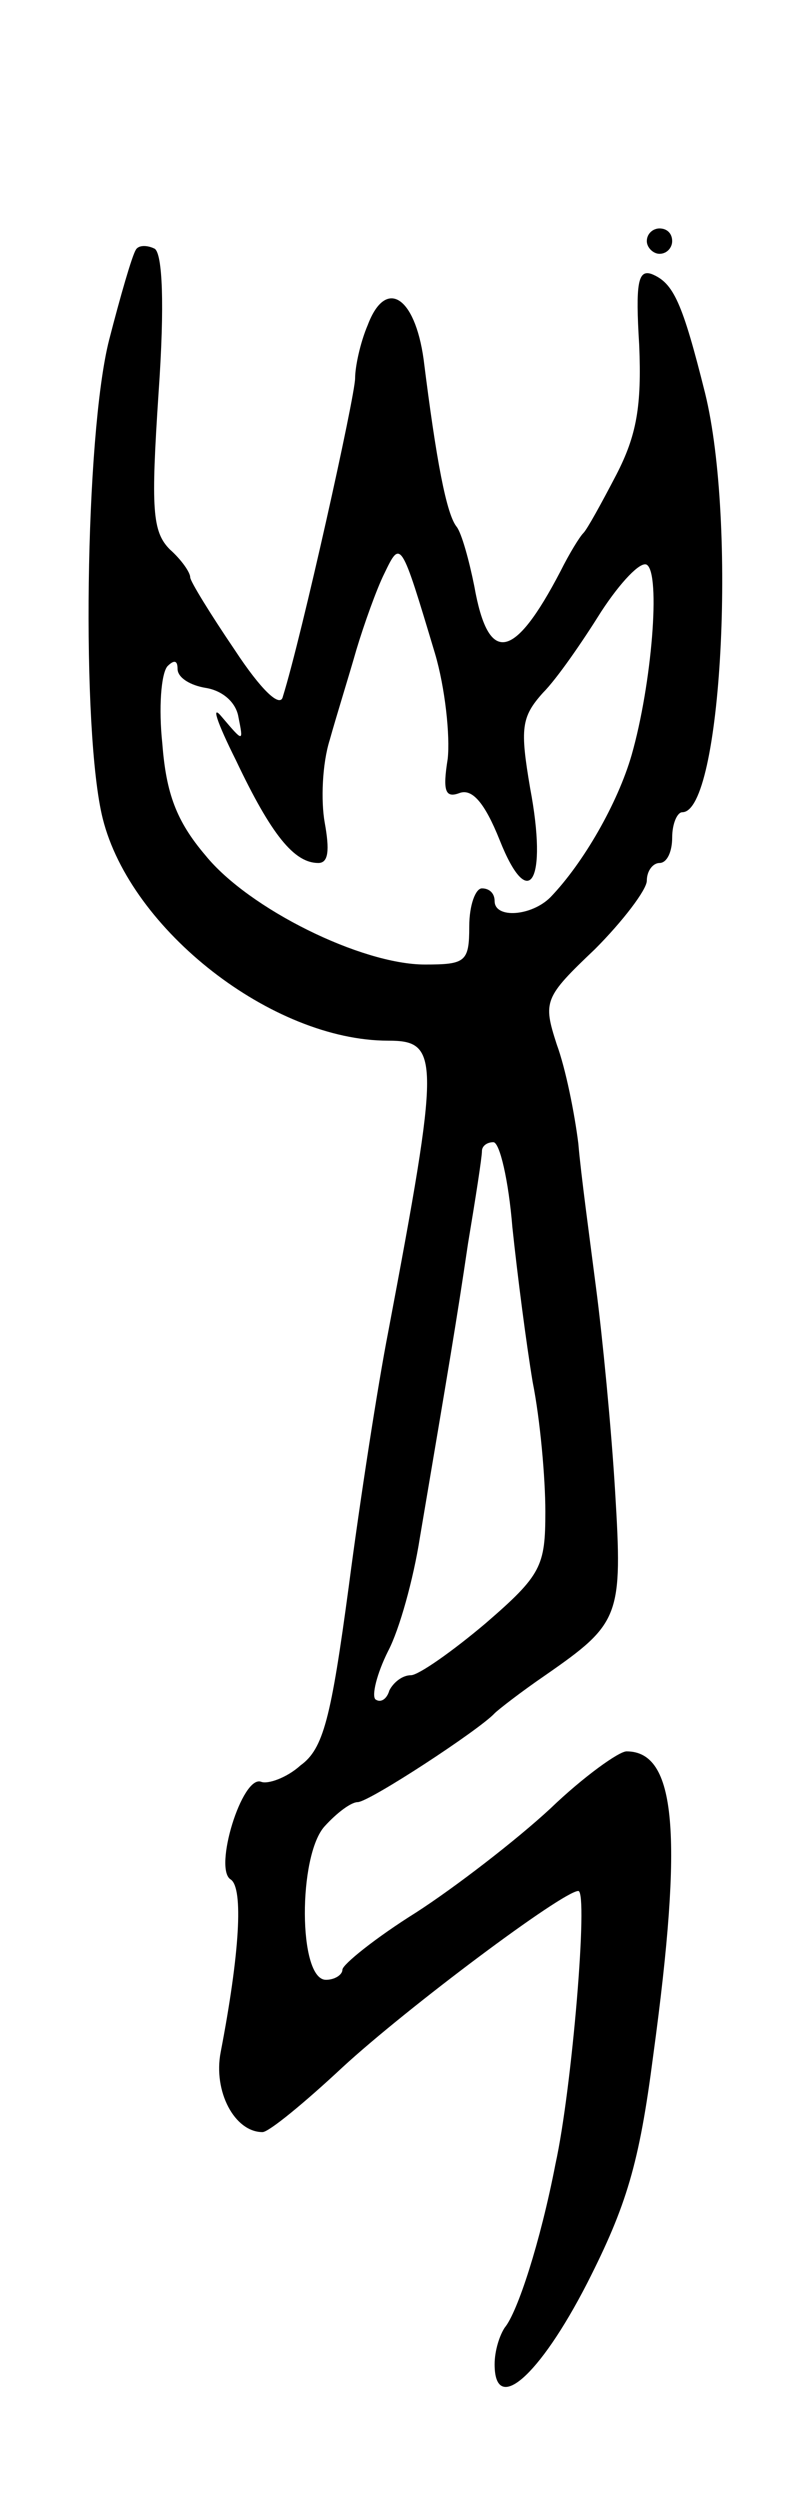 <svg version="1.0" xmlns="http://www.w3.org/2000/svg"
 width="63pt" height="197pt" viewBox="0 0 63 197"
 preserveAspectRatio="xMidYMid meet">
<g transform="translate(0,197) scale(0.1,-0.1)"
fill="#000000" stroke="none">
<path d="M510 1780 c0 -5 5 -10 10 -10 6 0 10 5 10 10 0 6 -4 10 -10 10 -5 0
-10 -4 -10 -10z"/>
<path d="M107 1773 c-3 -5 -12 -36 -21 -71 -19 -75 -22 -309 -5 -377 22 -88
134 -175 225 -175 41 0 41 -13 0 -230 -8 -41 -22 -131 -31 -200 -14 -104 -20
-128 -38 -141 -11 -10 -26 -15 -31 -13 -15 6 -38 -69 -24 -77 10 -7 7 -58 -8
-136 -6 -31 11 -63 33 -63 5 0 33 23 63 51 51 47 174 139 186 139 8 0 -5 -156
-18 -215 -12 -62 -30 -117 -40 -129 -4 -6 -8 -18 -8 -29 0 -40 35 -10 73 64
31 61 41 94 52 179 24 176 18 240 -21 240 -6 0 -34 -20 -60 -45 -27 -25 -75
-62 -106 -82 -32 -20 -58 -41 -58 -45 0 -4 -6 -8 -13 -8 -22 0 -22 98 -1 121
10 11 21 19 26 19 9 0 96 57 108 70 3 3 21 17 40 30 59 41 61 46 55 145 -3 50
-10 122 -15 160 -5 39 -12 90 -14 114 -3 24 -10 59 -17 78 -11 34 -10 37 30
75 22 22 41 47 41 54 0 8 5 14 10 14 6 0 10 9 10 20 0 11 4 20 8 20 31 0 43
228 18 330 -18 72 -25 87 -42 94 -11 4 -13 -7 -10 -56 2 -48 -2 -71 -18 -102
-12 -23 -23 -43 -26 -46 -3 -3 -11 -16 -18 -30 -37 -71 -57 -74 -68 -12 -4 20
-10 42 -14 47 -8 10 -16 52 -26 132 -7 50 -30 64 -44 27 -6 -14 -10 -33 -10
-42 0 -14 -42 -203 -57 -251 -2 -9 -17 5 -38 37 -19 28 -35 54 -35 57 0 4 -7
14 -16 22 -14 14 -15 32 -9 123 5 71 3 110 -3 114 -6 3 -13 3 -15 -1z m236
-318 c8 -27 12 -65 10 -83 -4 -25 -2 -31 9 -27 10 4 20 -7 32 -37 23 -58 38
-33 24 41 -8 47 -7 56 10 75 11 11 31 40 46 64 15 23 31 40 36 37 11 -7 4 -94
-12 -150 -11 -38 -38 -85 -64 -112 -15 -15 -44 -17 -44 -3 0 6 -4 10 -10 10
-5 0 -10 -13 -10 -30 0 -28 -3 -30 -35 -30 -50 0 -139 44 -173 86 -23 27 -31
49 -34 88 -3 28 -1 55 4 61 5 5 8 5 8 -2 0 -7 10 -13 22 -15 13 -2 24 -11 26
-23 4 -20 4 -20 -13 0 -9 11 -4 -4 11 -34 28 -59 46 -81 65 -81 8 0 9 10 5 32
-3 17 -2 46 4 65 5 18 15 50 21 71 6 20 16 48 22 60 13 27 13 27 40 -63z m61
-452 c4 -38 11 -92 16 -122 6 -30 10 -76 10 -102 0 -43 -3 -50 -47 -88 -26
-22 -53 -41 -59 -41 -7 0 -14 -6 -17 -12 -2 -7 -7 -10 -11 -7 -3 3 1 20 10 38
9 17 20 57 25 89 23 136 29 171 38 232 6 36 11 68 11 73 0 4 4 7 9 7 5 0 12
-30 15 -67z"/>
</g>
</svg>
